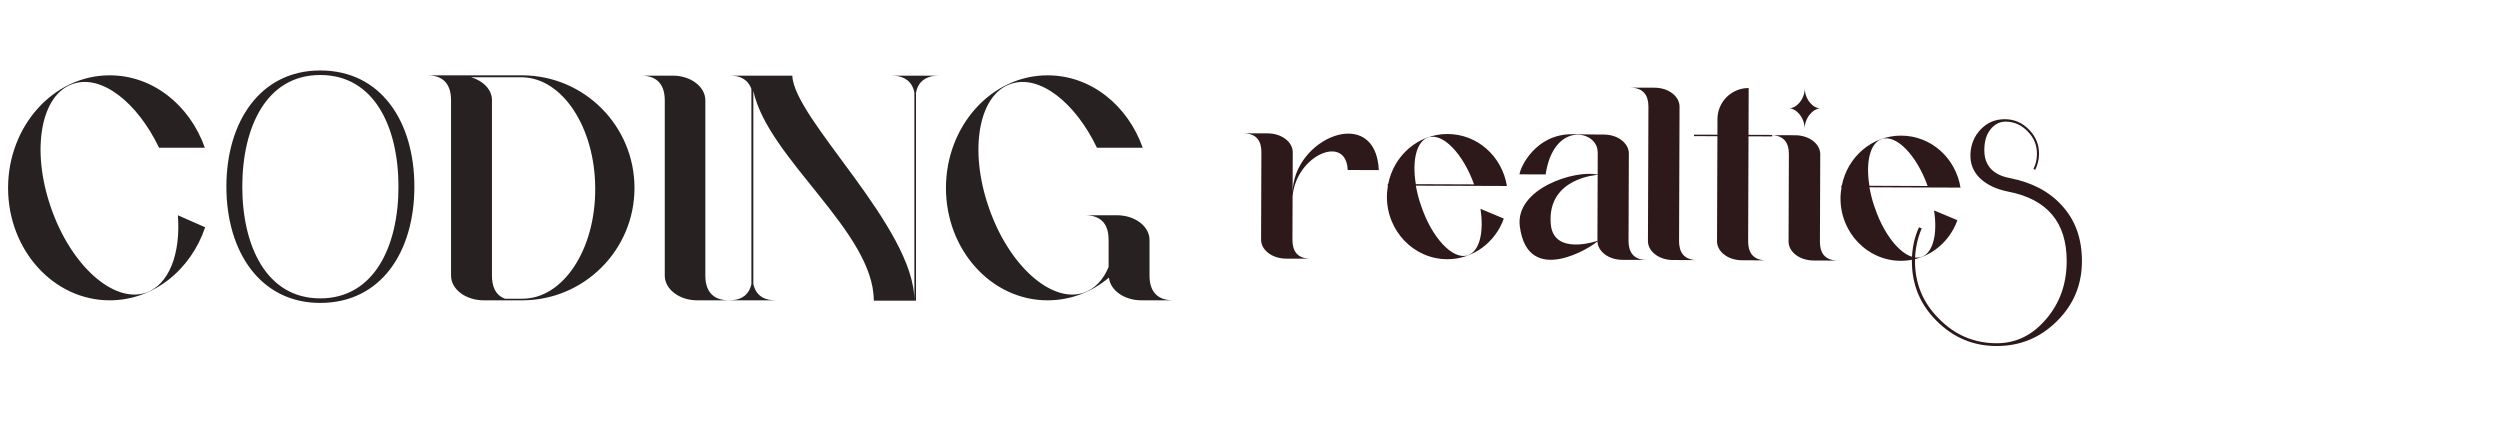 <svg width="924" height="162" viewBox="0 0 924 162" fill="none" xmlns="http://www.w3.org/2000/svg">
<path d="M477.747 71.404C477.82 50.888 508.501 38.394 509.61 62.87L498.11 62.829C497.606 49.395 479.086 57.333 477.743 72.508L477.747 71.404ZM477.686 88.608C477.672 92.472 479.225 95.606 484.377 95.624L475.361 95.592C470.209 95.573 466.08 92.431 466.094 88.567L466.209 56.275C466.223 52.411 464.67 49.277 459.518 49.259L468.534 49.291C473.686 49.309 477.815 52.452 477.801 56.316L477.686 88.608ZM542.515 94.359C546.844 92.902 548.525 85.824 547.176 77.171L555.811 80.79C552.652 89.611 544.441 95.838 534.873 95.804C522.545 95.76 512.554 85.42 512.6 72.632C512.605 71.252 512.794 69.873 512.982 68.586L512.89 68.585L512.892 68.033L513.076 68.034C515.138 57.461 524.182 49.489 535.038 49.528C546.078 49.567 555.157 57.788 556.958 68.742L523.286 68.622C523.738 70.924 524.281 73.41 525.192 75.897C529.197 87.963 536.988 96.179 542.515 94.359ZM527.858 50.791C523.528 52.247 521.847 59.325 523.288 68.07L544.816 68.147C540.717 56.724 533.2 48.969 527.858 50.791ZM601.908 89.051C601.894 92.915 603.539 96.048 608.599 96.066L599.583 96.034C594.523 96.016 590.394 92.874 590.408 89.01L590.495 64.63C590.495 64.63 571.999 65.668 573.135 82.416C573.827 94.839 590.408 89.01 590.408 89.01L590.407 89.194C588.837 90.936 564.677 106.582 561.723 83.663C559.932 69.673 582.129 62.668 590.495 64.538L590.523 56.718C590.525 56.074 590.435 55.522 590.345 54.877C588.714 47.879 574.094 45.619 571.267 64.469L561.607 64.435C561.892 61.86 567.456 49.552 581.072 49.6L590.548 49.726L592.848 49.734C597.908 49.752 602.036 52.895 602.023 56.759L601.908 89.051ZM620.581 89.117C620.568 92.981 622.212 96.115 627.272 96.133L618.256 96.101C613.196 96.083 609.068 92.94 609.081 89.076L609.258 39.396C609.272 35.532 607.627 32.399 602.475 32.38L611.583 32.413C616.643 32.431 620.772 35.573 620.758 39.437L620.581 89.117ZM654.991 50.415L646.251 50.384L646.113 89.208C646.099 93.072 647.744 96.206 652.804 96.224L643.788 96.192C638.728 96.174 634.599 93.031 634.613 89.167L634.751 50.343L626.103 50.312L626.105 49.761L634.753 49.791L634.774 43.995C634.796 37.647 639.967 32.514 646.314 32.536L646.253 49.832L654.993 49.863L654.991 50.415ZM672.646 89.303C672.632 93.166 674.185 96.3 679.337 96.318L670.321 96.286C665.169 96.268 661.04 93.125 661.054 89.261L661.169 56.969C661.183 53.105 659.63 49.972 654.478 49.954L663.494 49.986C668.646 50.004 672.775 53.147 672.761 57.011L672.646 89.303ZM666.998 47.606C667.013 43.466 663.897 40.051 661.229 40.042C663.897 40.051 667.037 36.75 667.052 32.61C667.037 36.75 670.153 40.073 672.821 40.083C670.153 40.073 667.013 43.466 666.998 47.606ZM710.162 94.956C714.491 93.5 716.172 86.422 714.823 77.769L723.458 81.388C720.299 90.208 712.089 96.435 702.521 96.401C690.193 96.357 680.202 86.017 680.247 73.23C680.252 71.85 680.441 70.47 680.63 69.183L680.538 69.183L680.54 68.631L680.724 68.631C682.785 58.059 691.83 50.087 702.686 50.125C713.726 50.165 722.804 58.385 724.605 69.34L690.933 69.22C691.385 71.521 691.928 74.007 692.84 76.494C696.845 88.561 704.635 96.777 710.162 94.956ZM695.505 51.388C691.176 52.844 689.495 59.922 690.935 68.668L712.463 68.744C708.364 57.322 700.848 49.567 695.505 51.388ZM769.482 96.64C769.451 105.344 766.353 112.714 760.187 118.751C754.021 124.873 746.586 127.918 737.883 127.887C729.264 127.857 721.894 124.758 715.772 118.592C709.649 112.512 706.603 105.12 706.634 96.416C706.65 91.978 707.518 87.843 709.239 84.009L710.261 84.397C708.626 88.316 707.801 92.324 707.786 96.42C707.757 104.782 710.718 111.918 716.67 117.828C722.537 123.822 729.609 126.834 737.886 126.863C745.054 126.889 751.166 123.924 756.222 117.968C761.278 112.098 763.82 104.982 763.85 96.62C763.901 82.198 756.679 73.597 742.182 70.814C737.833 69.945 734.383 68.312 731.831 65.913C729.28 63.429 728.096 60.396 728.28 56.813C728.463 53.229 729.754 50.204 732.152 47.738C734.55 45.272 737.499 44.045 740.997 44.058C744.496 44.07 747.478 45.361 749.943 47.93C752.409 50.413 753.636 53.404 753.624 56.903C753.616 58.951 753.14 60.912 752.195 62.786L751.556 62.4C752.415 60.781 752.848 58.948 752.856 56.9C752.867 53.657 751.725 50.88 749.429 48.568C747.134 46.17 744.407 44.966 741.25 44.955C739.117 44.947 737.279 45.879 735.736 47.751C734.193 49.623 733.416 52.18 733.405 55.423C733.384 61.14 736.529 64.607 742.84 65.825C750.941 67.389 757.329 70.74 762.004 75.877C767.019 81.271 769.512 88.192 769.482 96.64Z" fill="#2D1919"/>
<path d="M65.744 79.56L75.824 84C70.544 99.72 56.744 111 40.544 111C19.784 111 2.984 92.4 2.984 69.48C2.984 46.56 19.784 27.84 40.544 27.84C56.624 27.84 70.184 39 75.704 54.6H58.784C50.744 37.8 37.544 27.48 27.104 30.96C15.104 34.8 11.384 55.32 18.824 76.68C26.144 98.04 41.864 112.08 53.744 108.24C62.504 105.36 66.824 93.72 65.744 79.56ZM118.353 27.72C98.433 27.72 89.553 47.04 89.553 69C89.553 90.84 98.433 110.28 118.353 110.28C138.393 110.28 147.273 90.84 147.273 69C147.273 47.04 138.393 27.72 118.353 27.72ZM118.353 111.96C96.273 111.96 83.673 93.12 83.673 69C83.673 44.88 96.273 26.04 118.353 26.04C140.793 26.04 153.153 44.88 153.153 69C153.153 93.12 140.793 111.96 118.353 111.96ZM193.107 27.84C216.027 27.96 234.507 46.56 234.507 69.48C234.507 92.4 215.907 111 192.987 111H190.587H178.827C172.107 111 166.707 106.92 166.707 101.88V37.08C166.707 31.92 164.547 27.84 157.947 27.84H192.987H193.107ZM193.107 110.4C208.107 110.4 220.107 92.28 219.987 69.72C219.987 47.16 207.867 28.8 192.987 28.56H174.147C178.587 29.88 181.827 33.12 181.827 36.96V101.88C181.827 105.72 183.027 109.08 186.627 110.4H193.107ZM260.697 101.88C260.697 106.92 262.857 111 269.457 111H257.697C251.097 111 245.697 106.92 245.697 101.88V37.08C245.697 32.04 243.537 27.96 236.937 27.96H248.697C255.297 27.96 260.697 32.04 260.697 37.08V101.88ZM269.677 27.96H292.837C293.437 44.04 337.957 84 337.957 111.12H322.957C322.957 85.68 283.837 58.68 278.437 33.6V105C279.037 107.76 280.717 110.04 284.077 110.76C284.917 110.88 285.877 111 286.837 111H269.317C270.397 111 271.237 110.88 272.077 110.76C275.437 110.04 277.117 107.76 277.717 105V32.88C276.877 30.6 275.317 28.92 272.437 28.2C271.597 28.08 270.637 27.96 269.677 27.96ZM329.437 27.96H347.077C345.997 27.96 345.157 28.08 344.317 28.2C340.837 29.04 339.157 31.2 338.557 34.2V111.12H337.957V34.2C337.357 31.2 335.677 29.04 332.197 28.2C331.477 28.08 330.517 27.96 329.437 27.96ZM424.864 101.88C424.864 106.92 427.024 111 433.624 111H421.864C415.504 111 410.344 107.28 409.864 102.6C403.624 107.88 395.704 111 387.184 111C366.424 111 349.624 92.4 349.624 69.48C349.624 46.56 366.424 27.84 387.184 27.84C403.264 27.84 416.824 39 422.344 54.6H405.424C397.384 37.8 384.184 27.48 373.744 30.96C361.744 34.8 358.024 55.32 365.464 76.68C372.784 98.04 388.504 112.08 400.384 108.24C404.584 106.8 407.824 103.44 409.744 98.64V88.68C409.744 83.64 407.704 79.56 400.984 79.56H412.864C419.464 79.56 424.864 83.64 424.864 88.68V101.88Z" fill="#282121"/>
</svg>
